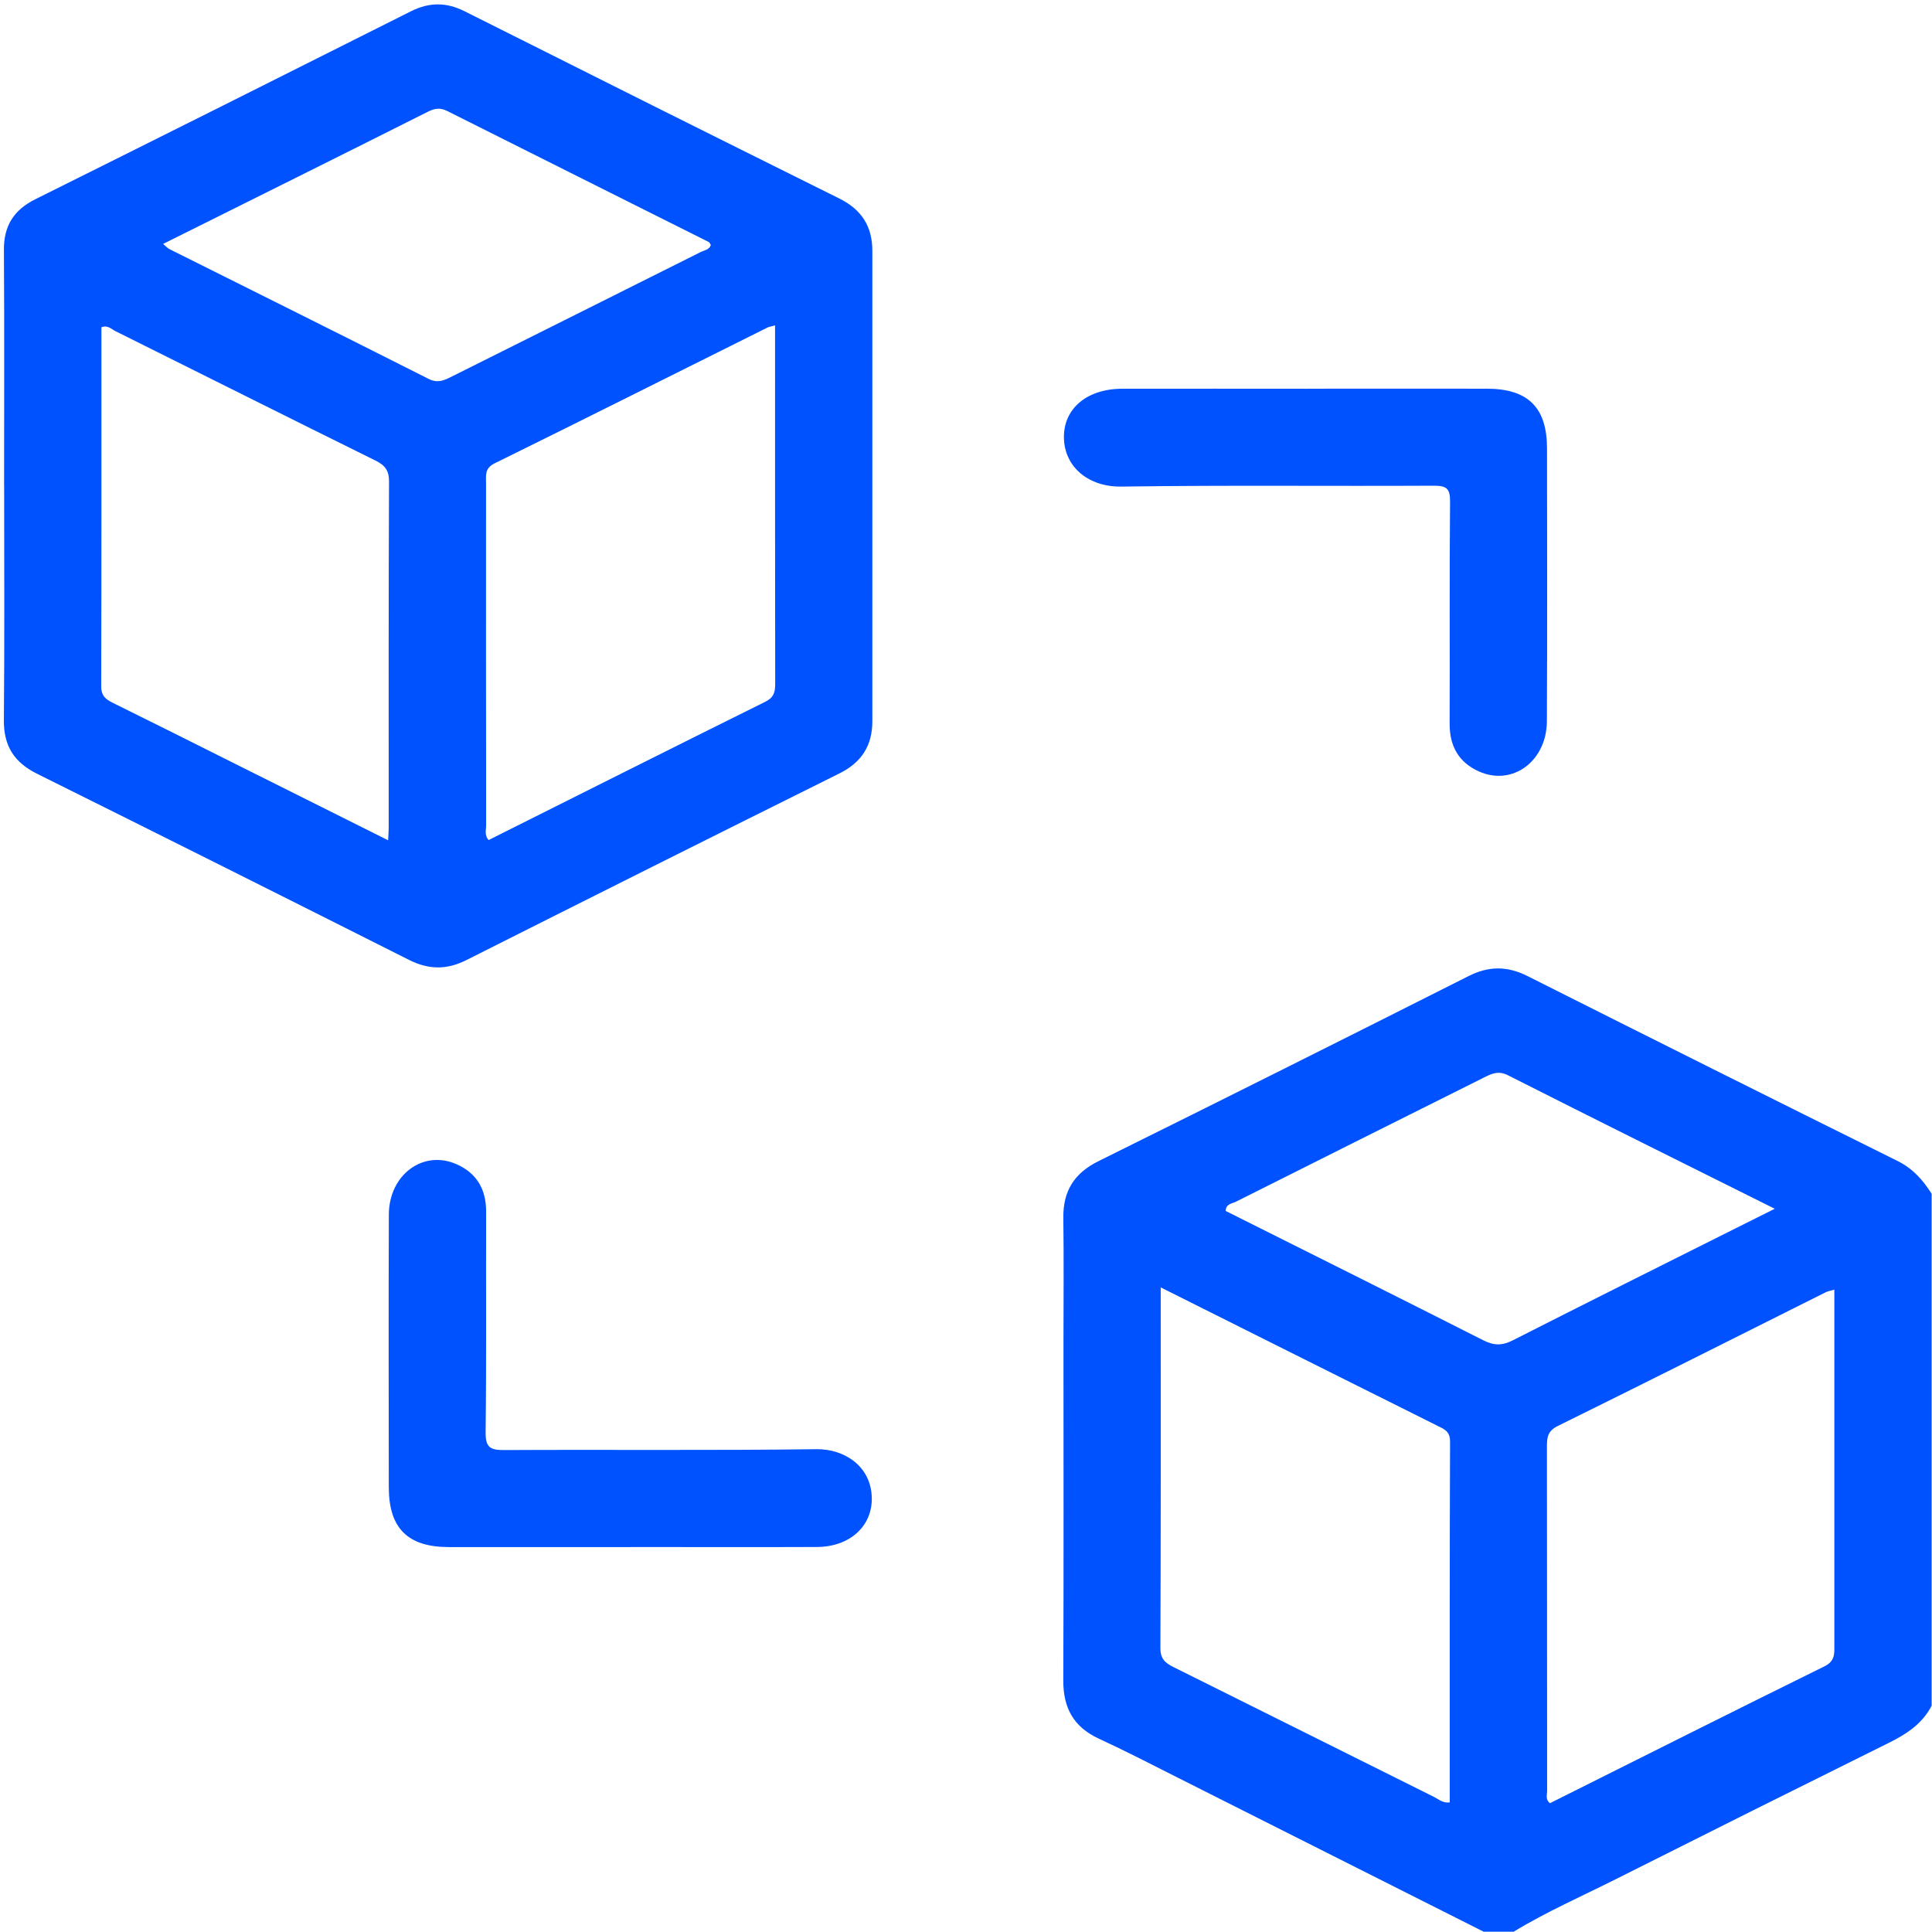 <svg width="42" height="42" viewBox="0 0 42 42" fill="none" xmlns="http://www.w3.org/2000/svg">
<g clip-path="url(#clip0_901_2722)">
<path d="M32.254 41.994C30.037 40.877 27.821 39.76 25.604 38.645C25.034 38.358 24.467 38.064 23.888 37.797C23.338 37.543 23.113 37.128 23.115 36.532C23.125 34.092 23.119 31.653 23.119 29.213C23.119 28.3 23.128 27.387 23.116 26.474C23.109 25.893 23.351 25.505 23.877 25.244C26.566 23.912 29.249 22.569 31.928 21.218C32.368 20.996 32.77 21 33.207 21.219C35.885 22.566 38.567 23.907 41.252 25.239C41.584 25.404 41.804 25.654 41.992 25.951V37.082C41.79 37.47 41.453 37.694 41.069 37.884C39.088 38.866 37.109 39.854 35.133 40.848C34.388 41.223 33.622 41.558 32.907 41.993H32.253L32.254 41.994ZM25.233 27.986C25.233 30.647 25.237 33.236 25.226 35.825C25.225 36.067 25.335 36.154 25.517 36.244C27.402 37.181 29.285 38.123 31.169 39.061C31.274 39.113 31.368 39.205 31.516 39.182C31.516 36.566 31.513 33.95 31.523 31.336C31.523 31.114 31.395 31.067 31.25 30.996C30.158 30.45 29.065 29.904 27.972 29.358C27.076 28.91 26.181 28.461 25.233 27.987L25.233 27.986ZM39.877 28.035C39.77 28.067 39.73 28.073 39.695 28.09C37.753 29.061 35.814 30.039 33.866 30.999C33.643 31.109 33.629 31.248 33.629 31.448C33.633 33.944 33.631 36.438 33.633 38.934C33.633 39.018 33.592 39.12 33.695 39.2C35.685 38.205 37.672 37.206 39.665 36.223C39.898 36.108 39.877 35.941 39.877 35.753C39.877 33.681 39.877 31.608 39.877 29.536C39.877 29.049 39.877 28.562 39.877 28.035H39.877ZM38.583 26.278C36.59 25.284 34.684 24.339 32.786 23.377C32.574 23.27 32.431 23.339 32.262 23.423C30.465 24.322 28.667 25.22 26.872 26.122C26.787 26.165 26.651 26.166 26.645 26.325C28.513 27.261 30.384 28.193 32.248 29.138C32.478 29.255 32.659 29.254 32.886 29.138C34.493 28.321 36.106 27.517 37.718 26.709C37.98 26.577 38.243 26.447 38.583 26.277V26.278Z" fill="#0052FF"/>
<path d="M0.089 10.543C0.089 8.839 0.096 7.134 0.085 5.43C0.082 4.905 0.304 4.563 0.768 4.331C3.492 2.976 6.212 1.613 8.93 0.247C9.327 0.048 9.697 0.043 10.096 0.243C12.811 1.607 15.529 2.966 18.251 4.318C18.732 4.558 18.964 4.924 18.964 5.453C18.964 8.862 18.964 12.27 18.964 15.679C18.964 16.208 18.731 16.574 18.249 16.813C15.54 18.16 12.835 19.514 10.133 20.874C9.707 21.088 9.315 21.08 8.891 20.867C6.198 19.511 3.502 18.161 0.802 16.819C0.308 16.573 0.079 16.216 0.084 15.656C0.1 13.952 0.09 12.247 0.09 10.543H0.089ZM16.849 7.074C16.763 7.098 16.722 7.102 16.687 7.119C14.709 8.105 12.734 9.096 10.752 10.073C10.532 10.182 10.566 10.34 10.566 10.509C10.565 12.989 10.564 15.469 10.568 17.949C10.568 18.047 10.528 18.159 10.622 18.262C12.632 17.255 14.632 16.25 16.636 15.256C16.817 15.167 16.852 15.053 16.852 14.873C16.848 12.285 16.849 9.696 16.849 7.074ZM8.437 18.267C8.443 18.146 8.45 18.068 8.45 17.99C8.45 15.482 8.446 12.975 8.457 10.468C8.458 10.219 8.363 10.111 8.158 10.01C6.272 9.078 4.392 8.136 2.508 7.198C2.419 7.154 2.34 7.06 2.205 7.115C2.205 9.717 2.207 12.319 2.2 14.921C2.2 15.127 2.296 15.202 2.454 15.28C3.317 15.705 4.176 16.137 5.036 16.567C6.159 17.128 7.282 17.69 8.437 18.267ZM3.546 5.303C3.62 5.366 3.645 5.396 3.677 5.412C5.556 6.352 7.437 7.286 9.312 8.234C9.506 8.333 9.638 8.277 9.799 8.197C11.61 7.29 13.421 6.388 15.231 5.48C15.308 5.441 15.418 5.433 15.453 5.326C15.436 5.302 15.427 5.271 15.408 5.261C13.513 4.311 11.616 3.365 9.722 2.413C9.573 2.339 9.456 2.352 9.308 2.426C7.406 3.382 5.501 4.329 3.547 5.302L3.546 5.303Z" fill="#0052FF"/>
<path d="M28.404 8.45C29.712 8.45 31.021 8.448 32.329 8.45C33.219 8.452 33.63 8.86 33.631 9.748C33.633 11.724 33.638 13.701 33.628 15.677C33.624 16.546 32.883 17.094 32.156 16.773C31.715 16.578 31.511 16.223 31.514 15.734C31.52 14.126 31.508 12.518 31.523 10.909C31.527 10.615 31.442 10.557 31.163 10.559C28.9 10.571 26.637 10.545 24.375 10.578C23.676 10.588 23.145 10.164 23.129 9.526C23.114 8.885 23.627 8.452 24.396 8.451C25.731 8.448 27.068 8.451 28.403 8.451L28.404 8.45Z" fill="#0052FF"/>
<path d="M13.717 33.632C12.395 33.632 11.073 33.634 9.751 33.632C8.863 33.63 8.453 33.221 8.452 32.332C8.45 30.356 8.446 28.379 8.453 26.403C8.457 25.535 9.2 24.988 9.927 25.31C10.368 25.506 10.571 25.86 10.568 26.349C10.562 27.944 10.576 29.539 10.557 31.133C10.553 31.466 10.656 31.525 10.961 31.523C13.224 31.511 15.487 31.534 17.749 31.504C18.347 31.497 18.935 31.866 18.952 32.557C18.967 33.177 18.472 33.626 17.766 33.63C16.416 33.636 15.067 33.631 13.717 33.631V33.632Z" fill="#0052FF"/>
</g>
<defs>
<clipPath id="clip0_901_2722">
<rect width="42" height="42" fill="white"/>
</clipPath>
</defs>
</svg>
